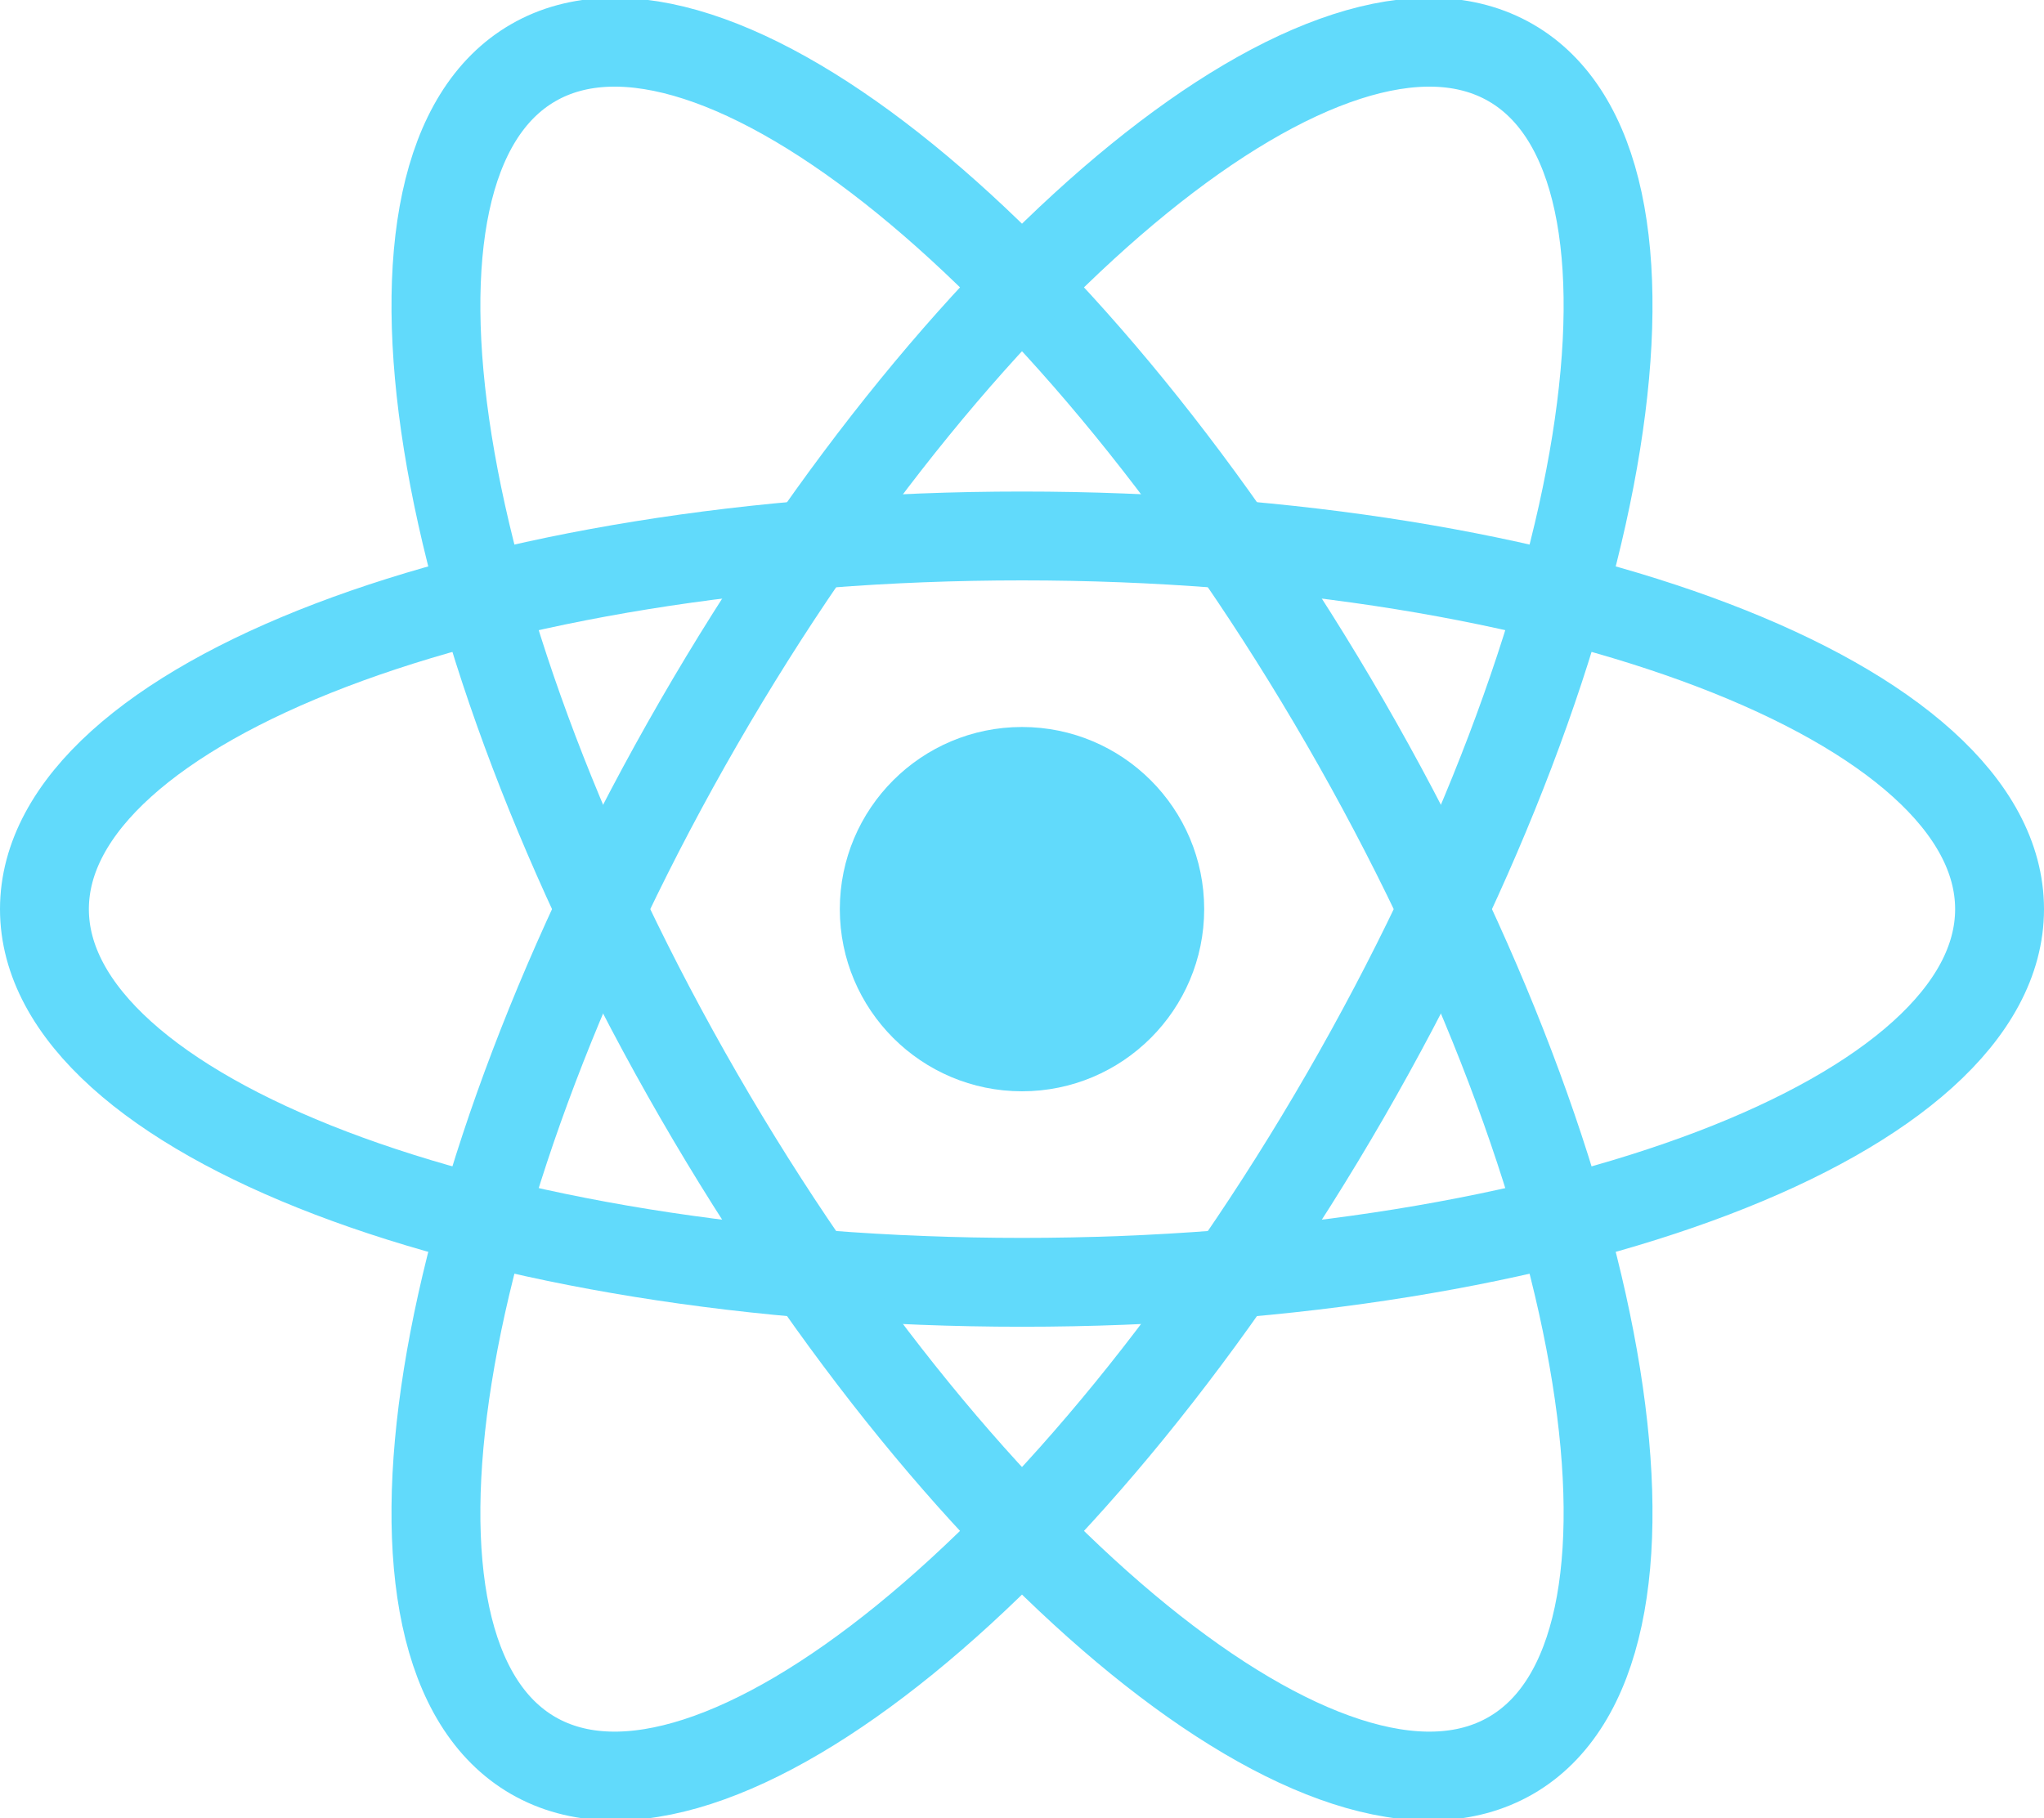 <svg width="23" height="20.463" viewBox="-11.5 -10.232 23 20.463" xmlns="http://www.w3.org/2000/svg" xmlns:usvg="https://github.com/RazrFalcon/resvg" usvg:version="0.13.1">
    <defs/>
    <path fill="#61dafb" stroke="none" d="M 2.05 0 C 2.05 1.132 1.132 2.05 0 2.05 C -1.132 2.05 -2.05 1.132 -2.05 0 C -2.05 -1.132 -1.132 -2.05 0 -2.05 C 1.132 -2.05 2.05 -1.132 2.05 0 Z"/>
    <path fill="none" stroke="#61dafb" d="M 11 0 C 11 2.32 6.075 4.2 0 4.2 C -6.075 4.2 -11 2.32 -11 0 C -11 -2.32 -6.075 -4.2 0 -4.2 C 6.075 -4.2 11 -2.32 11 0 Z"/>
    <path fill="none" stroke="#61dafb" transform="matrix(0.5 0.866 -0.866 0.5 0 0)" d="M 11 0 C 11 2.32 6.075 4.2 0 4.2 C -6.075 4.2 -11 2.32 -11 0 C -11 -2.32 -6.075 -4.2 0 -4.2 C 6.075 -4.2 11 -2.32 11 0 Z"/>
    <path fill="none" stroke="#61dafb" transform="matrix(-0.5 0.866 -0.866 -0.5 0 0)" d="M 11 0 C 11 2.32 6.075 4.2 0 4.2 C -6.075 4.2 -11 2.32 -11 0 C -11 -2.32 -6.075 -4.2 0 -4.2 C 6.075 -4.2 11 -2.32 11 0 Z"/>
</svg>
